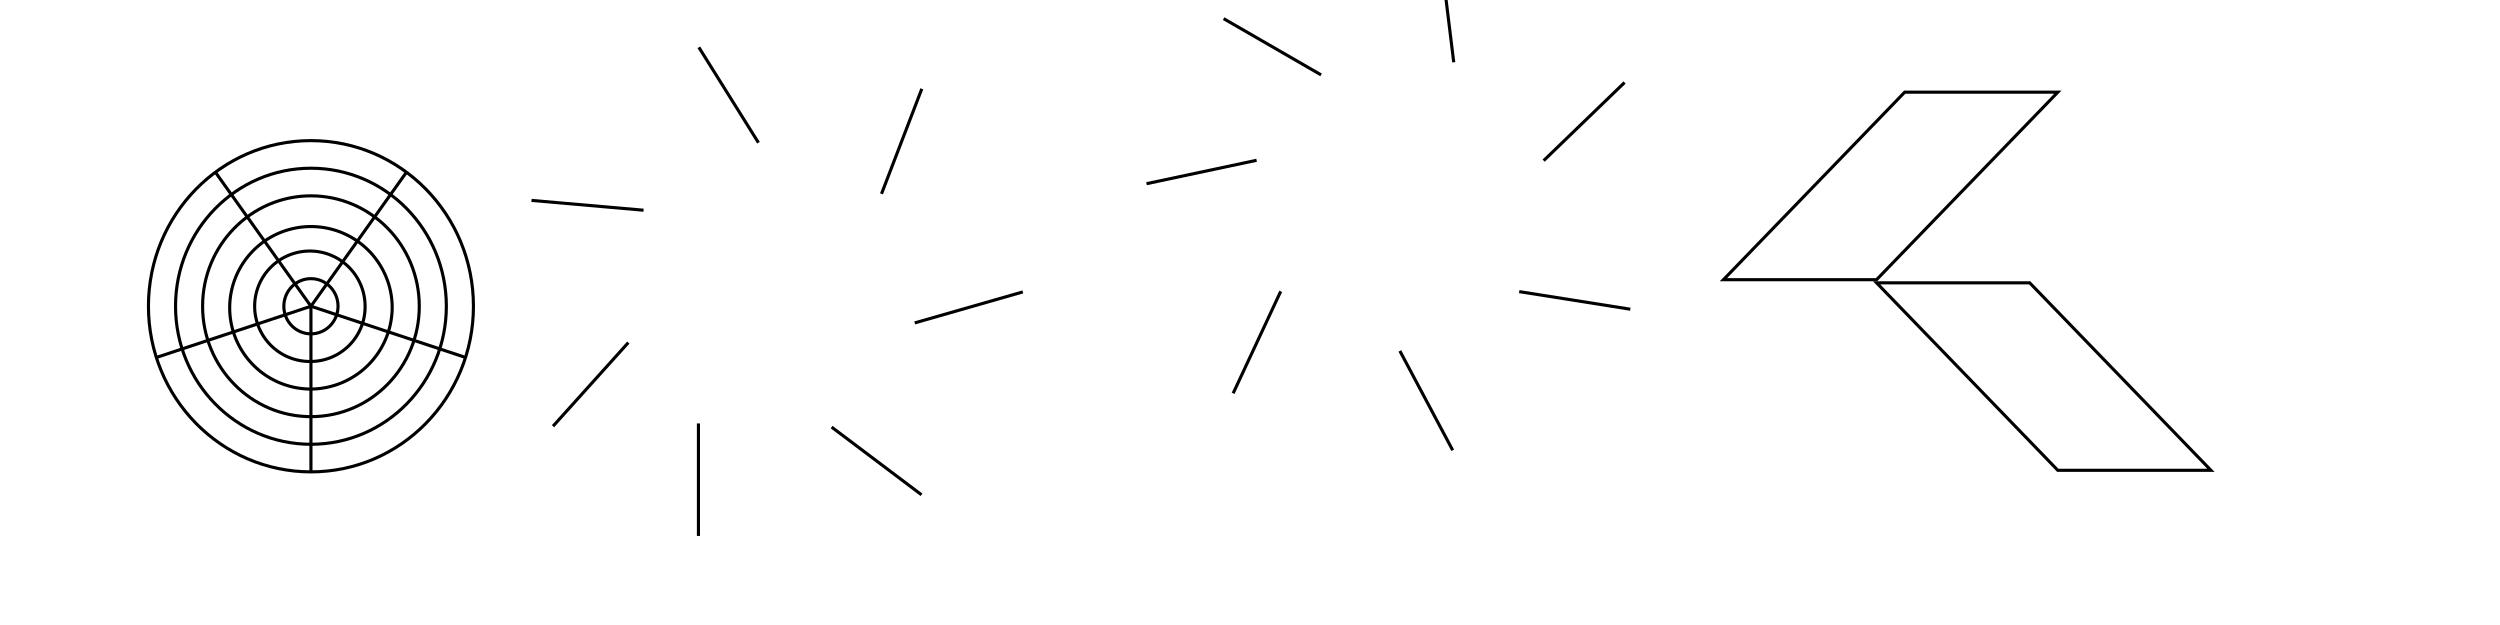 <svg id="Layer_1" data-name="Layer 1" xmlns="http://www.w3.org/2000/svg" viewBox="0 0 800 200"><defs><style>.cls-1{fill:none;stroke:#000;stroke-miterlimit:10;}</style></defs><title>Pattern Exp1</title><polygon class="cls-1" points="658.5 150.5 707.5 150.5 649.5 90.5 600.5 90.5 658.5 150.5"/><polygon class="cls-1" points="600.5 89.5 551.5 89.5 609.5 29.5 658.5 29.5 600.5 89.5"/><line class="cls-1" x1="422.75" y1="23.97" x2="391.57" y2="5.97"/><line class="cls-1" x1="465.2" y1="19.93" x2="460.81" y2="-15.8"/><line class="cls-1" x1="493.97" y1="51.4" x2="519.86" y2="26.4"/><line class="cls-1" x1="486.15" y1="93.32" x2="521.7" y2="98.95"/><line class="cls-1" x1="447.96" y1="112.3" x2="464.87" y2="144.09"/><line class="cls-1" x1="409.83" y1="93.23" x2="394.61" y2="125.86"/><line class="cls-1" x1="402.11" y1="51.29" x2="366.89" y2="58.78"/><line class="cls-1" x1="201.06" y1="109.63" x2="176.97" y2="136.38"/><line class="cls-1" x1="205.94" y1="67.27" x2="170.08" y2="64.13"/><line class="cls-1" x1="242.71" y1="45.67" x2="223.63" y2="15.14"/><line class="cls-1" x1="282.08" y1="62.03" x2="294.98" y2="28.42"/><line class="cls-1" x1="292.71" y1="103.33" x2="327.31" y2="93.41"/><line class="cls-1" x1="266.12" y1="136.67" x2="294.88" y2="158.33"/><line class="cls-1" x1="223.5" y1="135.5" x2="223.5" y2="171.5"/><path class="cls-1" d="M99.5,151c-28.74,0-52-23.71-52-53s23.26-53,52-53,52,23.71,52,53S128.24,151,99.5,151Z"/><path class="cls-1" d="M142.83,98c0-24.41-19.38-44.17-43.33-44.17S56.17,73.59,56.17,98s19.38,44.17,43.33,44.17S142.83,122.41,142.83,98Z"/><path class="cls-1" d="M99.5,133.33c-19.16,0-34.67-15.8-34.67-35.33S80.34,62.67,99.5,62.67,134.17,78.47,134.17,98,118.66,133.33,99.5,133.33Z"/><path class="cls-1" d="M125.5,98a26,26,0,1,0-26,26.5A26.24,26.24,0,0,0,125.5,98Z"/><path class="cls-1" d="M99.5,115.67A17.67,17.67,0,1,1,116.83,98,17.49,17.49,0,0,1,99.5,115.67Z"/><ellipse class="cls-1" cx="99.5" cy="98" rx="8.67" ry="8.83"/><line class="cls-1" x1="99.5" y1="98" x2="99.5" y2="151"/><line class="cls-1" x1="99.5" y1="98" x2="148.95" y2="114.38"/><line class="cls-1" x1="99.5" y1="98" x2="130.06" y2="55.12"/><line class="cls-1" x1="99.5" y1="98" x2="68.94" y2="55.12"/><line class="cls-1" x1="99.5" y1="98" x2="50.05" y2="114.38"/></svg>